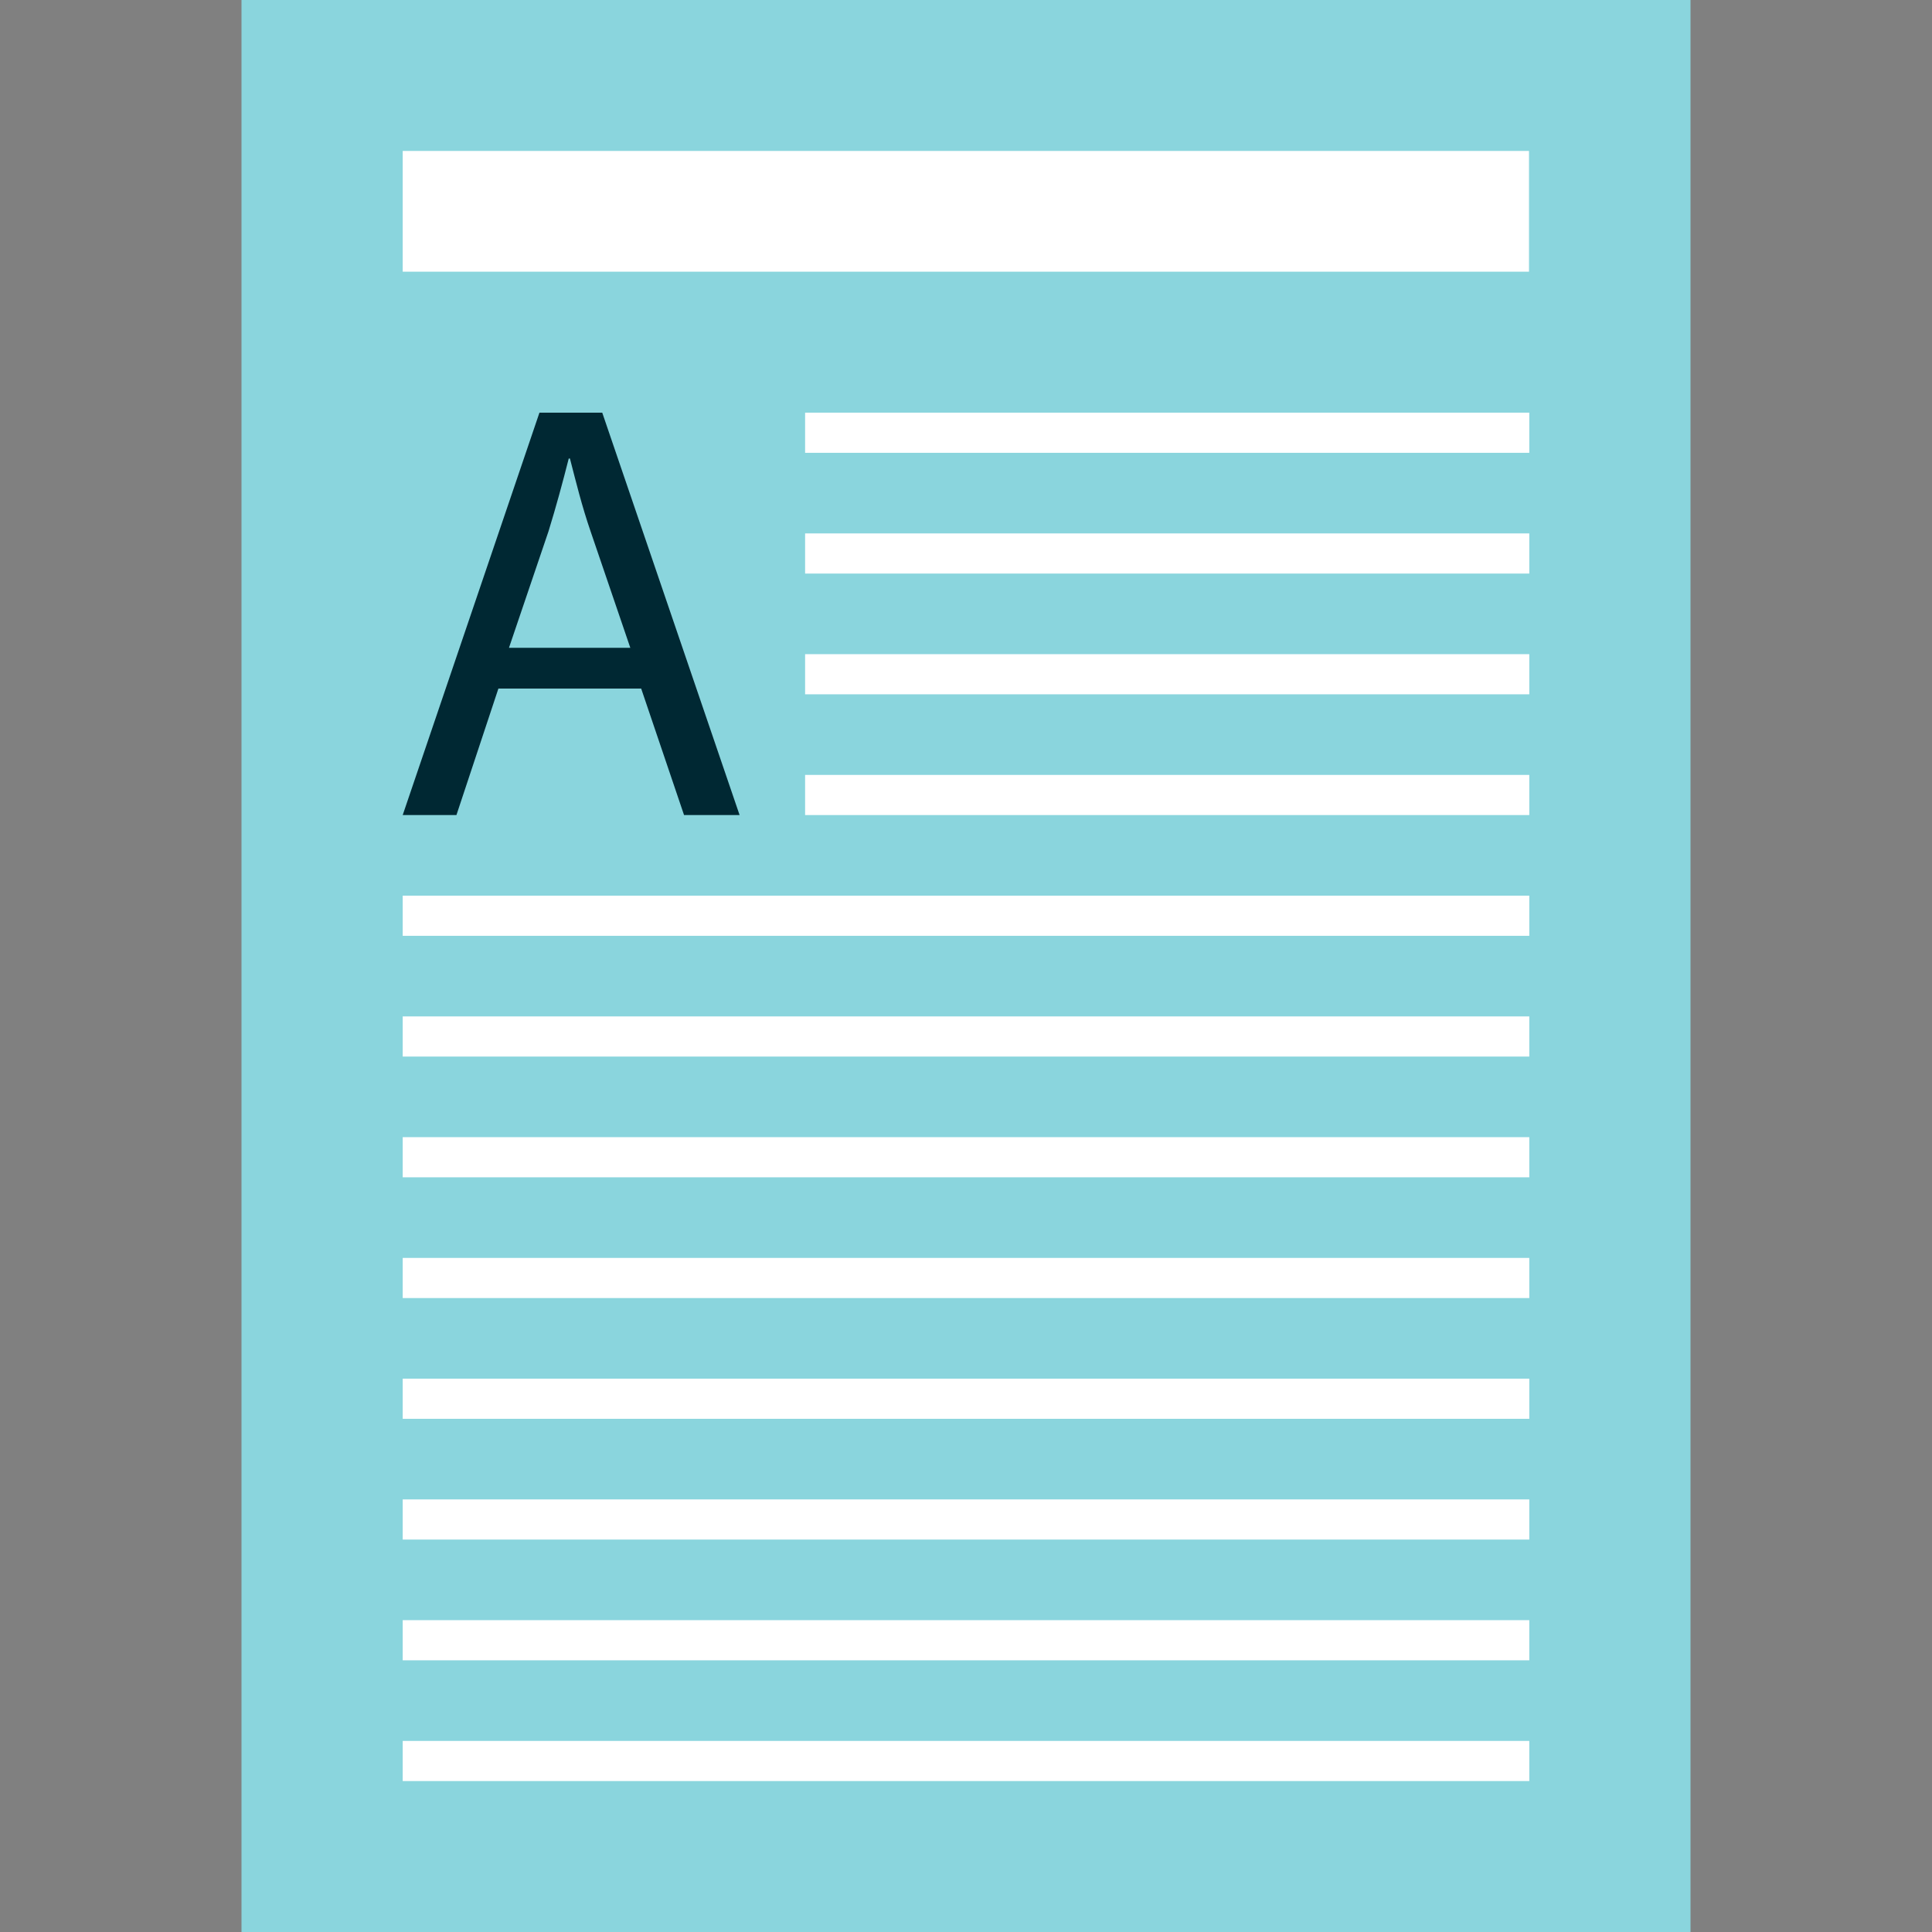 <?xml version="1.0" encoding="iso-8859-1"?>
<!-- Generator: Adobe Illustrator 19.0.0, SVG Export Plug-In . SVG Version: 6.00 Build 0)  -->
<svg version="1.1" id="Layer_1" xmlns="http://www.w3.org/2000/svg" xmlns:xlink="http://www.w3.org/1999/xlink" x="0px" y="0px"
	 viewBox="0 0 512 512" style="enable-background:new 0 0 512 512;" xml:space="preserve">
<rect x="0" y="0" width="512" height="512" fill="#808080" stroke="none"/>
<rect x="64" style="fill:#8AD5DD;" width="384" height="512"/>
<g>
	<rect x="213.36" y="109.36" style="fill:#FFFFFF;" width="191.92" height="10.64"/>
	<rect x="213.36" y="141.36" style="fill:#FFFFFF;" width="191.92" height="10.64"/>
	<rect x="213.36" y="173.36" style="fill:#FFFFFF;" width="191.92" height="10.64"/>
	<rect x="213.36" y="205.36" style="fill:#FFFFFF;" width="191.92" height="10.64"/>
	<rect x="106.72" y="237.36" style="fill:#FFFFFF;" width="298.56" height="10.64"/>
	<rect x="106.72" y="269.36" style="fill:#FFFFFF;" width="298.56" height="10.64"/>
	<rect x="106.72" y="301.36" style="fill:#FFFFFF;" width="298.56" height="10.64"/>
	<rect x="106.72" y="333.36" style="fill:#FFFFFF;" width="298.56" height="10.64"/>
	<rect x="106.72" y="365.36" style="fill:#FFFFFF;" width="298.56" height="10.64"/>
	<rect x="106.72" y="397.36" style="fill:#FFFFFF;" width="298.56" height="10.64"/>
	<rect x="106.72" y="429.36" style="fill:#FFFFFF;" width="298.56" height="10.64"/>
	<rect x="106.72" y="461.36" style="fill:#FFFFFF;" width="298.56" height="10.64"/>
	<rect x="106.72" y="40" style="fill:#FFFFFF;" width="298.48" height="32"/>
</g>
<path style="fill:#002833;" d="M132.08,182.48L120.96,216h-14.24l36.24-106.64h16.64L196,216h-14.72l-11.36-33.52H132.08z
	 M167.04,171.68l-10.48-30.72c-2.4-6.96-3.92-13.28-5.52-19.44h-0.32c-1.6,6.32-3.36,12.8-5.36,19.28l-10.48,30.88H167.04z"/>
<g>
</g>
<g>
</g>
<g>
</g>
<g>
</g>
<g>
</g>
<g>
</g>
<g>
</g>
<g>
</g>
<g>
</g>
<g>
</g>
<g>
</g>
<g>
</g>
<g>
</g>
<g>
</g>
<g>
</g>
</svg>
